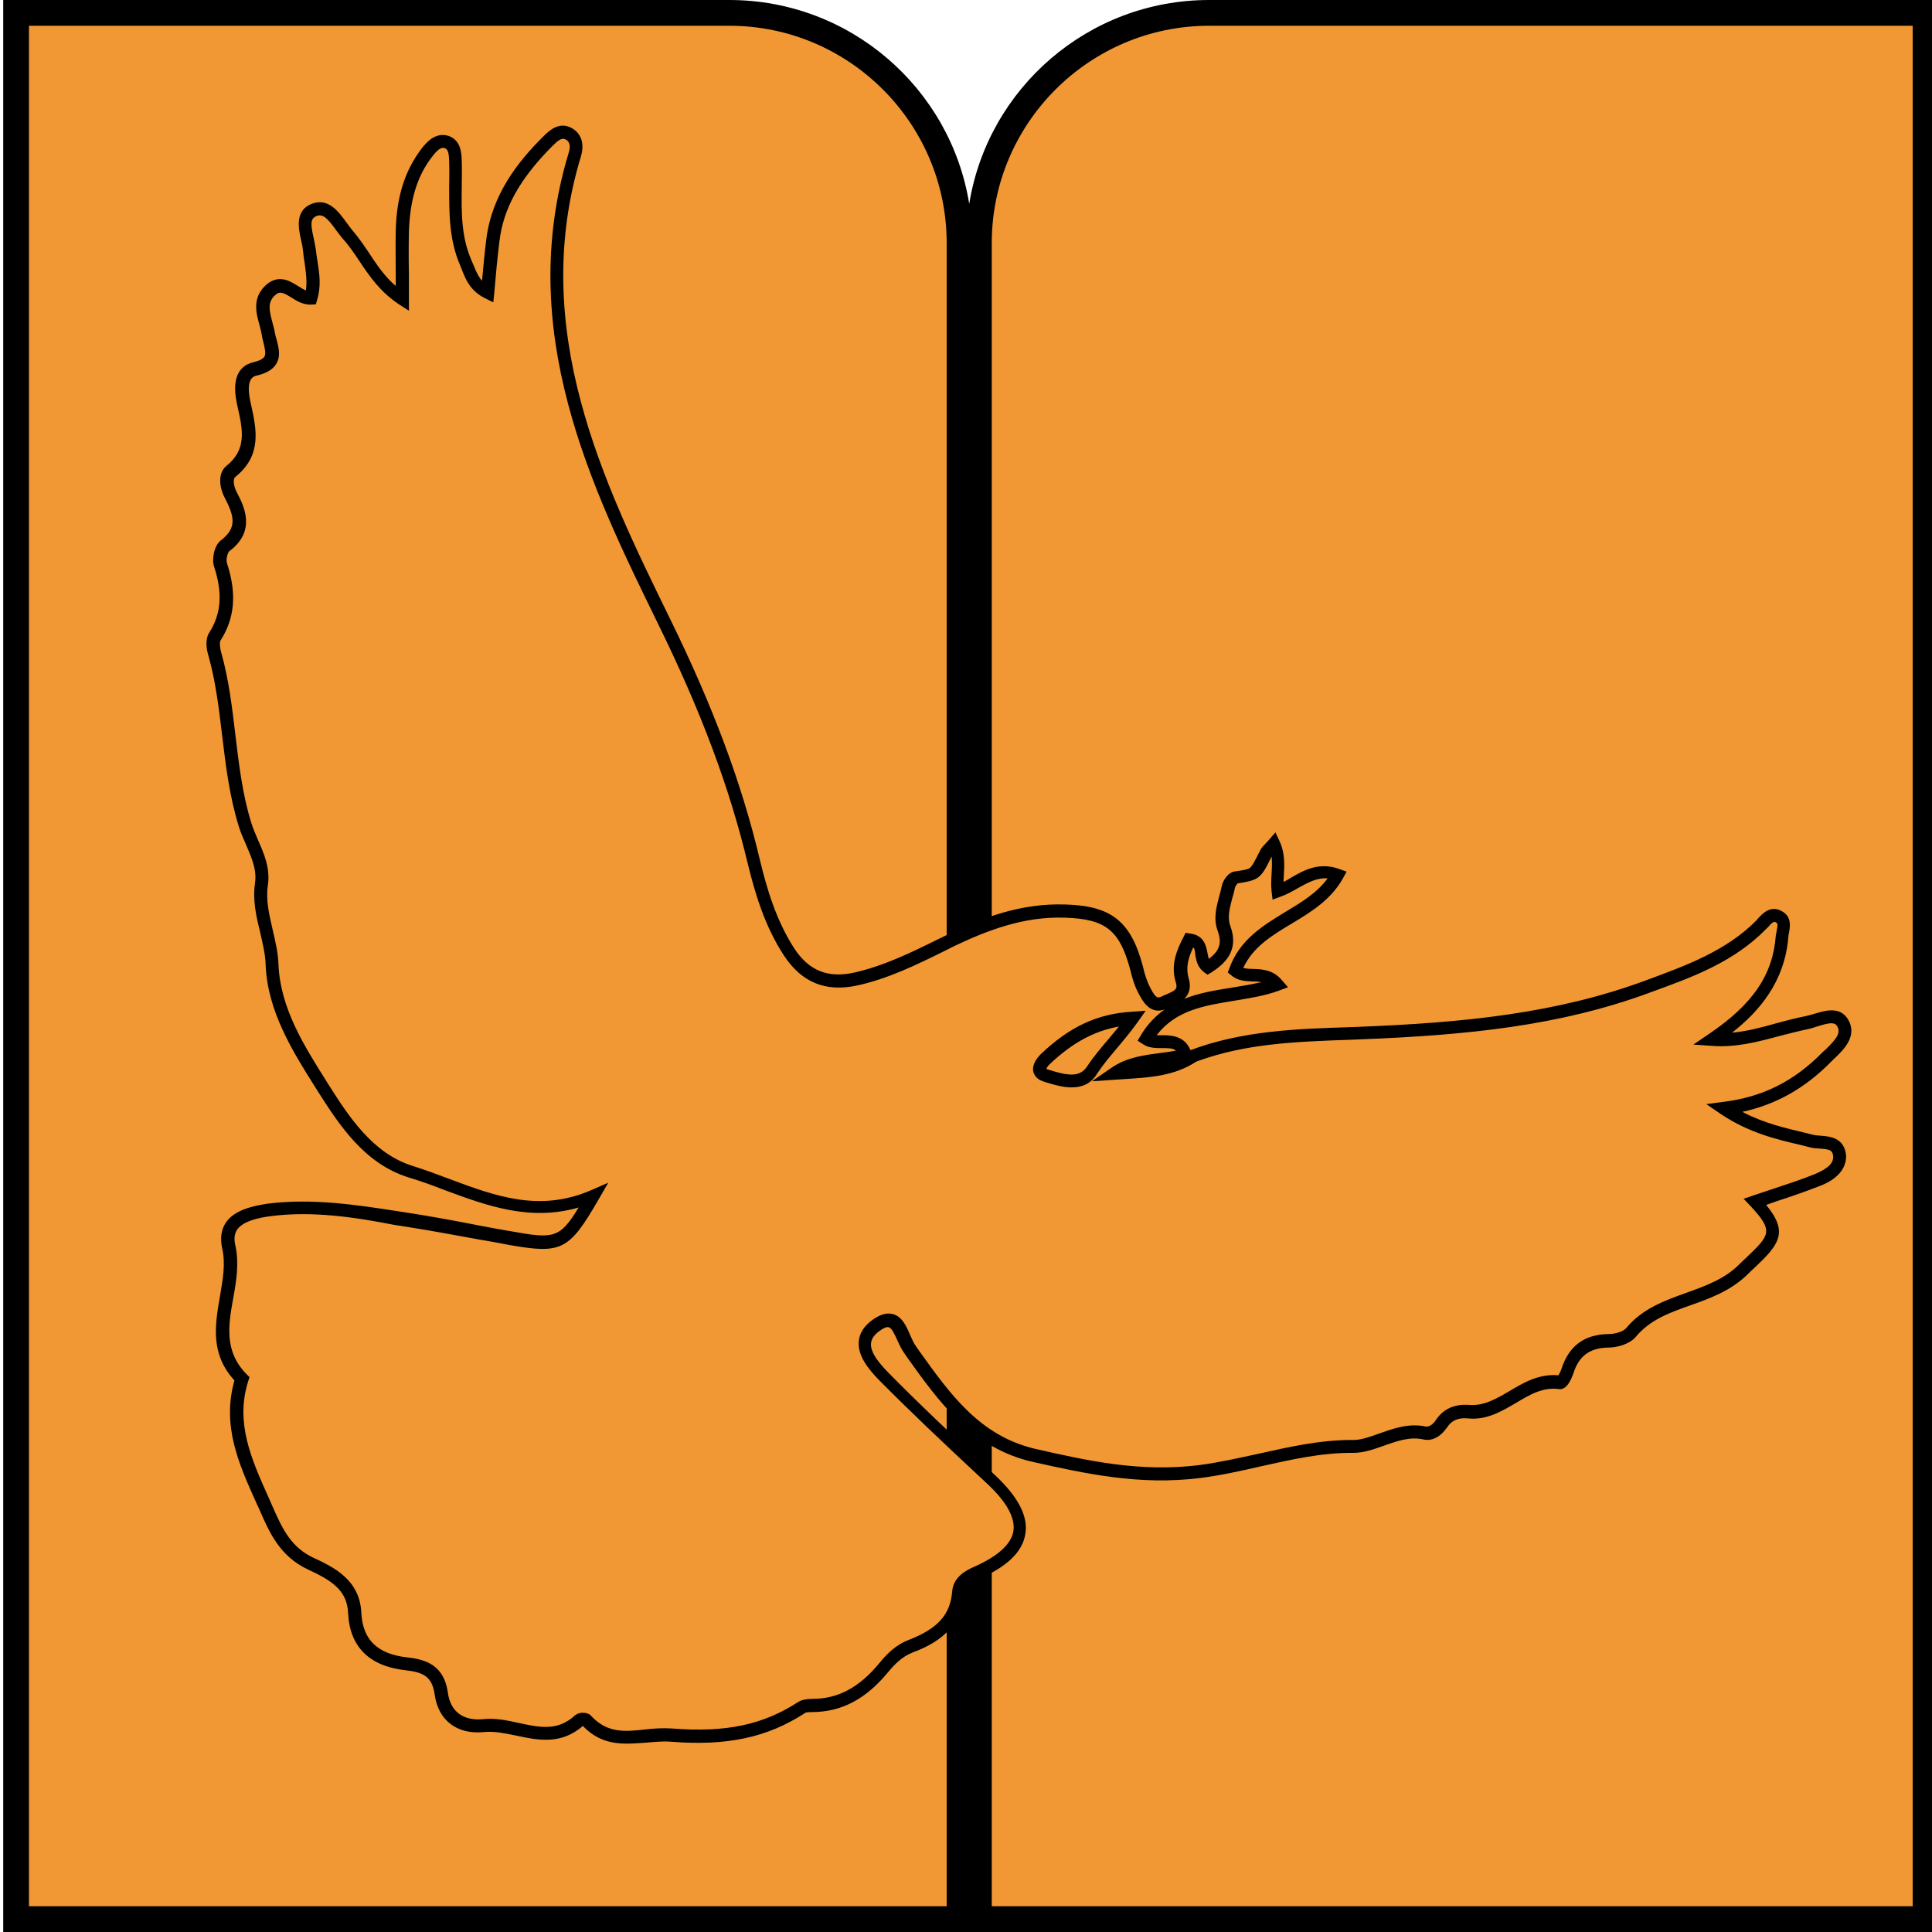 <svg xmlns="http://www.w3.org/2000/svg" viewBox="0 0 600 600"><path fill="#f19835" d="M375.5 4C336.1 4 304 36.1 304 75.5v212.8c-2 .8-4 1.7-6 2.6V75.5C298 36.1 265.9 4 226.5 4H5v592h293V493.1c.8-2.3 3-3.6 5.3-4.7.2-.1.5-.2.7-.3V596h294V4H375.5zM298 450.1v-11.8c1.9 1.9 3.9 3.7 6 5.3v12.1c-2-1.8-4-3.7-6-5.6z"/><path fill="none" d="M324.6 334c5.1 1.6 11.3 3.6 14.7-1.7 3.5-5.3 8.1-9.7 12.6-16-11.7.7-19.9 5.7-27.2 12.7-1.5 1.4-3.1 4-.1 5zM282.4 418.5c-2.5-3.5-3.3-12-10.2-7.1-7.1 5.1-2.1 11.4 2.1 15.7 6.4 6.5 13 12.9 19.7 19.2v-12.4c-4.1-4.8-7.8-10.1-11.6-15.4z"/><path fill="none" d="M282.9 511.2c-3.6 1.4-6.1 3.9-8.4 6.7-5.8 7-12.7 11.7-22.2 11.7-1.1 0-2.4.1-3.2.6-12.5 8.1-25.1 9.8-40.5 8.6-9.3-.7-18.5 4.1-26.5-4.6-.3-.4-1.6-.4-2-.1-9.5 8.8-19.9.8-29.8 1.8-7.5.8-12.3-3.1-13.2-9.9-1-7.2-5.2-8.7-11-9.3-9.5-1.1-15.4-5.8-15.9-15.9-.4-8.7-7-12.1-13.6-15.2-7.7-3.6-10.6-9.7-14-17.5-5.8-13.1-12-25.3-7.4-40-12.5-12.5-1.1-27.3-4.1-40.9-1.9-8.6 6-10.6 12.6-11.5 14.2-1.8 28.2.6 42.1 2.7 11 1.7 22 3.9 33 5.9 15.4 2.8 17 2.1 25.8-13.1-21 9-38.5-1.9-56.6-7.5-13.2-4.1-20.7-15.8-27.4-26.3-7.2-11.4-15.1-23.6-15.7-37.9-.3-8.5-4.6-16.5-3.3-25.1 1-6.9-3.3-12.5-5.1-18.3-5.5-17.5-4.6-35.8-9.5-53.2-.5-1.7-.8-4 0-5.3 4.6-7.2 4.3-14.5 1.8-22.3-.6-1.7.1-5 1.4-6 6.5-4.9 4.7-10.2 1.7-15.9-1.2-2.3-1.8-5.7.1-7.2 7.9-6.3 5.6-13.9 3.9-21.7-.8-3.9-1.1-9 3.7-10.1 7.7-1.8 4.8-6.6 4-10.8-.8-4.5-3.7-9.3.3-13.3 4.7-4.7 8.2 2.3 12.9 2.1 1.5-5 0-9.9-.5-14.8-.4-4.4-3.5-10.5 1.5-12.5 4.8-1.9 7.5 4.4 10.5 7.8 5.4 6.1 8.4 14.3 16.9 19.9 0-7.7-.2-14.3 0-20.9.2-8.8 2-17.2 7.5-24.4 1.5-1.9 3.5-4.3 6.3-3.4 2.7 1 2.6 4 2.7 6.5.3 10.4-1.2 21 3.2 31 1.4 3.2 2.2 6.9 6.8 9.2.5-5.8 1-10.9 1.6-16.1 1.5-12.5 8.4-22.1 16.9-30.7 1.7-1.7 3.9-4 6.6-2.6 2.5 1.3 2.8 3.9 2 6.6-16.1 53.1 5.4 99.2 27.7 144.8 11.8 24.1 21.7 48.7 27.9 74.7 2.4 9.9 5.4 19.5 11 28.1 4.9 7.4 11.4 10.3 20.4 8.4 10-2.2 19.1-6.8 28.2-11.2V75.5C294 38.3 263.7 8 226.5 8H9v584h285v-87.9c-2.7 3.2-6.6 5.4-11.1 7.1zM308 75.5v211.2c7.4-2.6 15-4.2 23.1-3.8 13.4.4 18.6 4.5 22.1 17.6.6 2.5 1.3 4.9 2.5 7.1 1.3 2.4 2.8 5.4 6.6 3.4 2.8-1.4 6.4-2.1 4.9-6.8-1.3-4.4.3-8.5 2.4-12.4 5.2.6 2.5 6.2 5.7 8.6 4.4-2.8 7.3-6 5.1-12-1.6-4.3.4-8.6 1.3-12.8.2-1.2 1.4-3 2.4-3.1 6-.9 6-.8 9.2-7.4.4-.9 1.2-1.6 2.6-3.2 2.3 5.1.6 10 1.1 14.8 6.2-2.3 11-8 18.6-5.2-7.4 13.5-26.2 14.4-31.8 29.8 3.4 2.9 9-.5 13 4.2-14 5.1-31.3 1.7-40.6 16.9 3.6 2.3 10.2-1.5 12.2 5.1-7.3 1.9-15.3 1.1-21.9 5.6 8.3-.6 16.9-.5 24.2-5.4 16.5-6.2 33.8-6.5 51.2-7.1 30.4-1.2 60.6-3.7 89.5-14.3 12.9-4.7 25.9-9.3 35.8-19.5 1.3-1.4 3-3.7 5.4-2.3 2.4 1.3 1.2 3.8 1 5.9-1.1 14.8-10 24.2-21.8 32.2 10.3.8 19.7-3.3 29.4-5.2 3.7-.7 8.8-3.7 11.1-.1 2.7 4.3-1.9 7.9-4.9 10.9-8.2 8.3-18 14.1-31.8 15.8 9.3 6.3 18.3 8 27.1 10.1 3.1.8 8.3-.6 8.8 4.5.2 4-3.6 6.2-6.9 7.6-6.3 2.5-12.8 4.5-19.4 6.8 9.5 10.1 5.4 12.3-3.6 21-10.5 10.2-26 8.7-35 19.7-1.4 1.6-4.5 2.5-6.9 2.5-6.7.1-10.8 3.1-12.8 9.5-.4 1.3-1.6 3.5-2.2 3.4-11.1-1.6-17.8 10.1-28.5 9.1-3.5-.3-6.4.7-8.4 3.7-1.3 1.9-3.2 3.4-5.4 2.9-8.1-1.7-15.3 4.2-22 4.2-16.5-.1-31.8 5.8-47.7 7.8-18.4 2.3-34.5-1.2-51.4-5-5-1.1-9.4-3-13.3-5.4v13.1c11.6 10.9 11.7 19.7 0 26.5v106h286V8H375.5C338.3 8 308 38.3 308 75.5z"/><path d="M294 433.9v12.4c4.6 4.4 9.3 8.7 13.9 13.1l.1.1v-13.1c-5.4-3.3-9.9-7.7-14-12.5z"/><path d="M375.5 0C338 0 306.8 27.4 301 63.3 295.2 27.4 264 0 226.5 0H1v600h601V0H375.5zM594 592H308V486c-1.4.8-3 1.6-4.7 2.4-2.8 1.3-5.4 2.9-5.6 6.1-.3 4-1.7 7.1-3.7 9.6V592H9V8h217.5C263.7 8 294 38.3 294 75.5v217.3l1.8-.9c4-1.9 8.1-3.7 12.2-5.2V75.5C308 38.3 338.3 8 375.5 8H594v584z"/><path fill="#f19835" d="M308 459.5V486c11.7-6.8 11.6-15.6 0-26.5z"/><path d="M194.6 541.5c-4.6 0-9.3-1-13.6-5.5-6.8 6-14.2 4.4-20.7 3-3.5-.7-6.7-1.4-9.9-1.1-8.4.9-14.3-3.6-15.4-11.6-.8-5.7-3.6-7-9.2-7.6-11.2-1.3-17.2-7.3-17.7-17.8-.3-7.2-5.4-10.2-12.5-13.5-8.7-4.1-11.9-11.4-15-18.5l-1.1-2.4c-5.5-12.2-10.6-23.8-6.7-37.8-7.6-8.3-6-17.3-4.5-26.1.9-5.2 1.8-10.2.7-14.9-.7-3.2-.3-5.9 1.2-8.1 2.7-3.9 8.4-5.1 13-5.8 13.6-1.7 27 .3 40 2.3l2.6.4c7.9 1.2 15.9 2.7 23.6 4.2 3.1.6 6.3 1.2 9.4 1.7 12.9 2.3 15 2.4 20.9-7.4-15.2 4.4-28.6-.6-41.6-5.4-3.6-1.4-7.4-2.8-11.1-3.9-13.9-4.3-21.7-16.4-28.5-27.1l-.5-.8c-7-11.1-14.9-23.6-15.5-38.1-.1-3.4-.9-6.6-1.7-10.1-1.2-4.9-2.4-10-1.6-15.4.6-4.2-1.1-7.9-2.8-11.9-.8-1.8-1.6-3.6-2.2-5.5-2.9-9.3-4.1-19-5.2-28.3-1-8.3-2-16.8-4.3-25-.5-1.6-1.1-4.7.2-6.9 3.8-5.9 4.3-12.3 1.6-20.6-.8-2.3 0-6.6 2.1-8.2 5-3.8 4.3-7.3 1.1-13.4-1.6-3.1-2.1-7.5.6-9.7 6.4-5.1 5.1-11.2 3.5-18.3l-.3-1.4c-1.8-8.9 1.8-11.7 5.2-12.5 1.2-.3 2.8-.8 3.4-1.7.6-1 .1-2.7-.3-4.5-.2-.7-.4-1.5-.5-2.3-.2-1-.4-2-.7-3-1-3.6-2.3-8.2 1.6-12.1 4-4 7.8-1.7 10.3-.1.9.5 1.7 1.1 2.5 1.4.4-2.8 0-5.6-.4-8.6-.2-1.2-.4-2.5-.5-3.8-.1-1-.3-2.1-.6-3.2-.8-3.7-2-9.2 3.3-11.3 5.2-2 8.4 2.5 10.8 5.8.7.9 1.3 1.8 1.9 2.5 1.9 2.2 3.6 4.7 5.2 7.1 2.3 3.5 4.7 7.1 8.2 10.1v-3.5c0-4.6-.1-9 0-13.4.2-10.7 2.8-18.8 7.9-25.6 1.5-1.9 4.3-5.4 8.5-4.1 3.9 1.4 4 5.3 4.1 7.8v.5c.1 2.5 0 5 0 7.4-.1 8-.2 15.6 3 22.9.2.5.4 1 .7 1.6.7 1.8 1.4 3.4 2.6 4.8.4-4.6.8-8.7 1.3-12.7 1.7-14.3 10.2-24.6 17.5-31.9l.1-.1c1.7-1.7 4.9-4.9 8.8-2.8 3.1 1.6 4.2 4.9 3 8.9-16.3 53.7 7 101.3 27.6 143.4 13.5 27.5 22.4 51.4 28 75.1 2.1 8.7 5 18.7 10.7 27.5 4.5 6.8 10.3 9.2 18.3 7.5 9.2-2 17.8-6.2 26.1-10.3 1.2-.6 2.3-1.1 3.5-1.7 10.1-4.9 22.3-9.7 36.3-9.2 14.2.4 20.3 5.2 24 19.1.5 2.2 1.2 4.6 2.3 6.7l.1.2c1.6 3 2.1 3.3 3.8 2.4.5-.2.9-.4 1.4-.6 2.7-1.2 3.3-1.6 2.6-3.8-1.6-5.3.4-10 2.5-14l.6-1.2 1.3.2c4.5.5 5.1 4 5.5 6.1.1.7.3 1.3.4 1.8 3.4-2.6 4.1-4.9 2.8-8.6-1.5-3.9-.4-7.7.5-11.1.3-1 .5-1.9.7-2.8.3-1.7 1.9-4.4 4.2-4.7h.2c2.7-.4 3.8-.6 4.4-1.1.8-.7 1.6-2.3 3-5.1.4-.9 1-1.6 1.9-2.5.3-.3.6-.7 1-1.1l2-2.3 1.3 2.8c1.7 3.7 1.5 7.4 1.3 10.6 0 .7-.1 1.3-.1 2 .8-.4 1.5-.8 2.3-1.3 4.1-2.4 8.8-5 15.1-2.7l2.2.8-1.1 2c-3.7 6.7-9.9 10.5-15.9 14.1-6.2 3.7-12.1 7.3-15.1 13.8.8.2 1.7.3 3 .3 2.8.1 6.2.2 9 3.5l1.9 2.2-2.7 1c-4.5 1.7-9.4 2.4-14.1 3.2-9.2 1.5-18 2.9-24 10.7h1.6c2.8 0 7 .1 8.9 4.6h.1c16-6 33-6.6 49.3-7.1l2.5-.1c33.8-1.3 61.8-4.3 88.9-14.2l.8-.3c12.2-4.5 24.9-9.1 34.3-18.7l.3-.4c1.3-1.4 3.9-4.4 7.5-2.3 3.1 1.7 2.5 4.8 2.2 6.6-.1.4-.2.8-.2 1.2-1.1 14.2-9.2 23.4-17.5 29.9 4.6-.4 9.1-1.6 13.7-2.9 2.9-.8 6-1.6 9-2.2.8-.2 1.7-.4 2.7-.7 3.3-1 7.9-2.5 10.5 1.5 3.3 5.2-1.2 9.6-4.2 12.4l-1 1c-8.1 8.2-17 13.2-27.5 15.5 6.6 3.5 13.2 5 19.5 6.5l2.4.6c.6.2 1.4.2 2.3.3 2.8.2 7.4.5 8 6 .3 6.1-6 8.8-8.1 9.6-4.4 1.7-8.9 3.3-13.3 4.7-1.1.4-2.3.8-3.4 1.2 7.1 8.6 3.9 12.4-3.6 19.5-.7.6-1.4 1.3-2.1 2-5.3 5.2-11.7 7.5-17.9 9.7-6.5 2.3-12.6 4.5-17 9.9-2 2.2-5.7 3.2-8.4 3.2-5.8.1-9.2 2.6-10.9 8.1-.2.5-1.7 5.2-4.4 4.8-5-.7-9.1 1.7-13.4 4.3-4.5 2.6-9.1 5.4-14.9 4.8-3-.3-5.1.6-6.5 2.8-2.1 3-4.8 4.4-7.5 3.7-4.1-.9-8.2.6-12.2 2-3.1 1.1-6.2 2.2-9.4 2.2-9.8-.1-19.4 2.1-28.8 4.2-6.1 1.4-12.4 2.8-18.7 3.6-19.1 2.4-35.9-1.4-52.1-5-18.8-4.3-29-18.5-38.8-32.2l-1.3-1.9c-.7-1-1.3-2.3-1.9-3.6-.8-1.7-1.7-3.9-2.7-4.1-.6-.2-1.6.2-2.8 1.1-1.7 1.2-2.6 2.5-2.7 3.9-.3 2.9 2.8 6.4 5.1 8.8 9.9 10.1 20.4 19.9 30.5 29.4l3 2.8c7.2 6.8 10.3 12.8 9.3 18.3-.9 5.5-5.7 10.1-14.5 13.9-3.1 1.4-4.3 2.6-4.4 4.4-1 11.2-9.1 15.8-16.1 18.4-3.3 1.3-5.6 3.7-7.6 6.1-7 8.5-14.6 12.4-23.7 12.4-1.6 0-2.1.2-2.1.3-11.7 7.6-24.2 10.3-41.7 8.9-2.5-.2-5.2.1-7.7.3-1.9.1-3.9.3-6 .3zm-11-8.6c5 5.4 10.4 4.9 16.7 4.2 2.7-.3 5.5-.5 8.4-.3 16.8 1.3 28.2-1.1 39.3-8.3 1-.6 2.4-.9 4.3-.9 7.9 0 14.5-3.5 20.7-11 2.2-2.7 5-5.7 9.2-7.3 9-3.5 12.9-7.8 13.5-15 .3-4.7 4.7-6.8 6.8-7.7 7.4-3.3 11.5-7 12.2-11 .7-4.1-2-9.1-8.1-14.8l-3-2.8c-10.2-9.5-20.7-19.4-30.7-29.5-3.1-3.2-6.6-7.4-6.2-11.9.2-2.6 1.7-4.9 4.4-6.8 2.3-1.6 4.3-2.2 6.2-1.7 2.9.8 4.2 3.8 5.3 6.4.5 1.1 1 2.2 1.4 2.9l1.3 1.9c9.8 13.7 19 26.7 36.4 30.7 15.9 3.6 32.3 7.3 50.7 5 6.1-.8 12.3-2.2 18.3-3.5 9.5-2.1 19.4-4.4 29.6-4.3 2.5 0 5.2-1 8-2 4.3-1.5 9.1-3.3 14.4-2.2 1.5.3 2.8-1.3 3.3-2.1 2.3-3.4 5.7-4.9 10.2-4.6 4.6.4 8.5-1.9 12.6-4.3 4.5-2.7 9.2-5.4 15.2-4.9.3-.5.7-1.3.9-1.9 2.3-7.2 7.1-10.8 14.7-10.9 2.1 0 4.5-.8 5.4-1.8 5-6.1 12-8.6 18.7-11 5.8-2.1 11.8-4.2 16.4-8.8.7-.7 1.4-1.4 2.1-2 7.4-7.1 8.8-8.3 1.4-16.2l-2.1-2.2 2.9-1 6.3-2.1c4.5-1.5 8.8-2.9 13-4.6 4-1.7 5.8-3.4 5.6-5.6-.2-1.8-1-2.1-4.3-2.3-1-.1-2.1-.1-3-.4-.8-.2-1.6-.4-2.3-.6-8.2-1.9-16.6-3.9-25.4-9.8l-4.4-3 5.3-.7c12.1-1.5 21.8-6.3 30.6-15.2.3-.3.7-.7 1.1-1 3.6-3.5 4.9-5.3 3.6-7.4-.8-1.2-2.4-1-5.9.1-1 .3-2.1.7-3.1.9-2.9.6-5.9 1.4-8.7 2.1-6.7 1.8-13.7 3.7-21.2 3.1l-5.7-.4 4.7-3.2c13.8-9.3 20-18.5 20.9-30.7.1-.6.2-1.1.3-1.6.4-2 .2-2.1-.2-2.4-.6-.4-1-.3-2.6 1.5l-.4.4c-10.1 10.4-23.1 15.1-35.8 19.7l-.8.3c-27.5 10.1-55.9 13.1-90.1 14.4l-2.5.1c-16.7.6-32.5 1.1-47.9 6.8-6.8 4.5-14.5 4.9-21.9 5.4-1 .1-2.1.1-3.1.2l-7.4.5 6.1-4.2c4.8-3.3 10.1-3.9 15.2-4.6 1.6-.2 3.2-.4 4.8-.7-.9-.8-2.2-.8-4.3-.8-1.9 0-4.1 0-5.9-1.2l-1.7-1.1 1-1.7c2.1-3.5 4.7-6.1 7.4-8-4.6 1.6-6.8-2.6-7.9-4.6l-.1-.2c-1.4-2.5-2.1-5.1-2.7-7.6-3.3-12.2-7.6-15.7-20.2-16.1-13.1-.5-24.7 4.2-34.4 8.8-1.1.6-2.3 1.1-3.4 1.7-8.5 4.2-17.3 8.5-27 10.6-9.7 2-17-1-22.5-9.3-6.1-9.3-9.1-19.7-11.3-28.7-5.6-23.4-14.4-47-27.8-74.3-20.9-42.7-44.5-91.1-27.8-146.3 1-3.2-.5-4-1-4.2-1.1-.6-2.2.2-4.1 2.1l-.1.1c-10.1 10.2-15.1 19.3-16.3 29.5-.6 4.9-1.1 10-1.6 16l-.3 2.9-2.6-1.3c-4.6-2.3-6-5.9-7.1-8.7l-.6-1.5c-3.5-8.1-3.4-16.4-3.4-24.5 0-2.4.1-4.8 0-7.2v-.5c-.1-2.7-.3-3.8-1.4-4.2-1.2-.4-2.4.7-4 2.8-4.6 6-6.8 13.4-7.1 23.2-.1 4.3-.1 8.6 0 13.2v11.3l-3.1-2c-5.9-3.9-9.2-8.8-12.4-13.6-1.6-2.4-3.1-4.6-4.9-6.6-.8-.9-1.5-1.9-2.2-2.8-2.7-3.8-4.2-5.2-6.1-4.4-1.9.8-1.9 2.3-.9 6.8.3 1.2.5 2.5.7 3.7.1 1.1.3 2.3.5 3.5.6 3.8 1.2 7.8-.1 12l-.4 1.4-1.4.1c-2.5.1-4.5-1.1-6.2-2.2-2.9-1.8-3.8-2-5.3-.5-2.1 2.1-1.6 4.5-.6 8.2.3 1.1.6 2.2.8 3.4.1.6.3 1.3.5 1.9.6 2.4 1.4 5.1-.1 7.6-1 1.7-3 2.9-5.9 3.6-1.1.2-3.6.8-2.2 7.8l.3 1.4c1.6 7.3 3.5 15.6-4.9 22.3-.8.6-.6 2.8.4 4.7 2.2 4.2 6.3 12-2.3 18.4-.5.4-1.1 2.7-.7 3.7 3.1 9.5 2.4 17.1-2 24-.3.4-.3 1.9.2 3.7 2.4 8.5 3.4 17.2 4.4 25.6 1.1 9.1 2.2 18.6 5 27.5.5 1.7 1.3 3.3 2 5.1 1.8 4.1 3.9 8.7 3.1 14.1-.7 4.6.4 9.1 1.5 13.9.8 3.5 1.7 7.1 1.8 10.9.6 13.4 7.9 25 14.9 36.1l.5.8c6.4 10.1 13.8 21.6 26.3 25.5 3.8 1.2 7.6 2.6 11.3 4 14.4 5.4 28 10.4 43.9 3.6l5.5-2.4-3 5.2c-9.2 15.9-11.5 17-27.9 14.1-3.1-.6-6.3-1.2-9.4-1.7-7.7-1.4-15.7-2.9-23.5-4.1l-2.6-.4C110.1 378 97 376 84 377.7c-3.8.5-8.4 1.5-10.3 4.1-.9 1.3-1.1 2.9-.6 5 1.2 5.5.3 11.1-.7 16.5-1.5 8.4-2.8 16.4 4.2 23.5l.9.9-.4 1.2c-4.1 12.8.9 24.1 6.2 35.9l1.1 2.5c3.5 8.1 6.2 13.3 13 16.5 6 2.8 14.3 6.7 14.8 16.9.4 8.5 4.9 12.9 14.1 14 5.9.6 11.6 2.4 12.8 11 .8 5.9 4.8 8.8 11 8.2 3.8-.4 7.5.4 11.1 1.2 6.5 1.4 12.1 2.6 17.5-2.5l.2-.1c1.1-.8 3.6-.9 4.7.4zm301.3-105.8s.1 0 0 0c.1 0 0 0 0 0zM370.6 294.2c-1.5 3-2.4 6.1-1.5 9.4 1 3.2.1 5.2-1.3 6.6 4.7-1.9 9.9-2.7 14.9-3.5 3-.5 6.1-1 9.1-1.7-.8-.1-1.7-.2-2.7-.2-2.2-.1-4.6-.1-6.7-1.9l-1.1-.9.5-1.3c3.2-8.9 10.5-13.3 17.4-17.5 5-3 9.8-5.9 13.1-10.4-3.3-.3-6.1 1.3-9.2 3-1.7 1-3.5 2-5.5 2.7l-2.4.9-.3-2.6c-.2-1.9-.1-3.7 0-5.5.1-1.8.2-3.6 0-5.3-3.3 6.9-4 7.3-10.3 8.3h-.2c-.3.3-.8 1-.9 1.5-.2 1.1-.5 2.1-.8 3.1-.8 3.1-1.6 6-.6 8.7 2.8 7.6-1.7 11.7-5.9 14.4l-1.2.7-1.1-.8c-2-1.5-2.4-3.6-2.7-5.4-.1-1.2-.2-1.9-.6-2.3zm13.8-19.7zm-51.6 63.2c-3 0-6.1-1-8.7-1.8l-.2-.1c-2.2-.7-2.8-2.2-3-3-.5-2.4 1.5-4.6 2.3-5.4 8.9-8.5 17.6-12.6 28.4-13.2l4.2-.3-2.4 3.4c-2.2 3.1-4.4 5.7-6.5 8.2-2.2 2.6-4.3 5.1-6.1 7.8-2 3.4-4.9 4.4-8 4.4zm-7.6-5.6h.1c5.7 1.8 9.9 2.8 12.3-.9 1.9-2.9 4.1-5.5 6.4-8.2 1.2-1.4 2.3-2.8 3.5-4.2-7.8 1.4-14.5 5.1-21.4 11.6-.7.6-1 1.2-1.1 1.5 0 .1.1.2.2.2z"/></svg>
